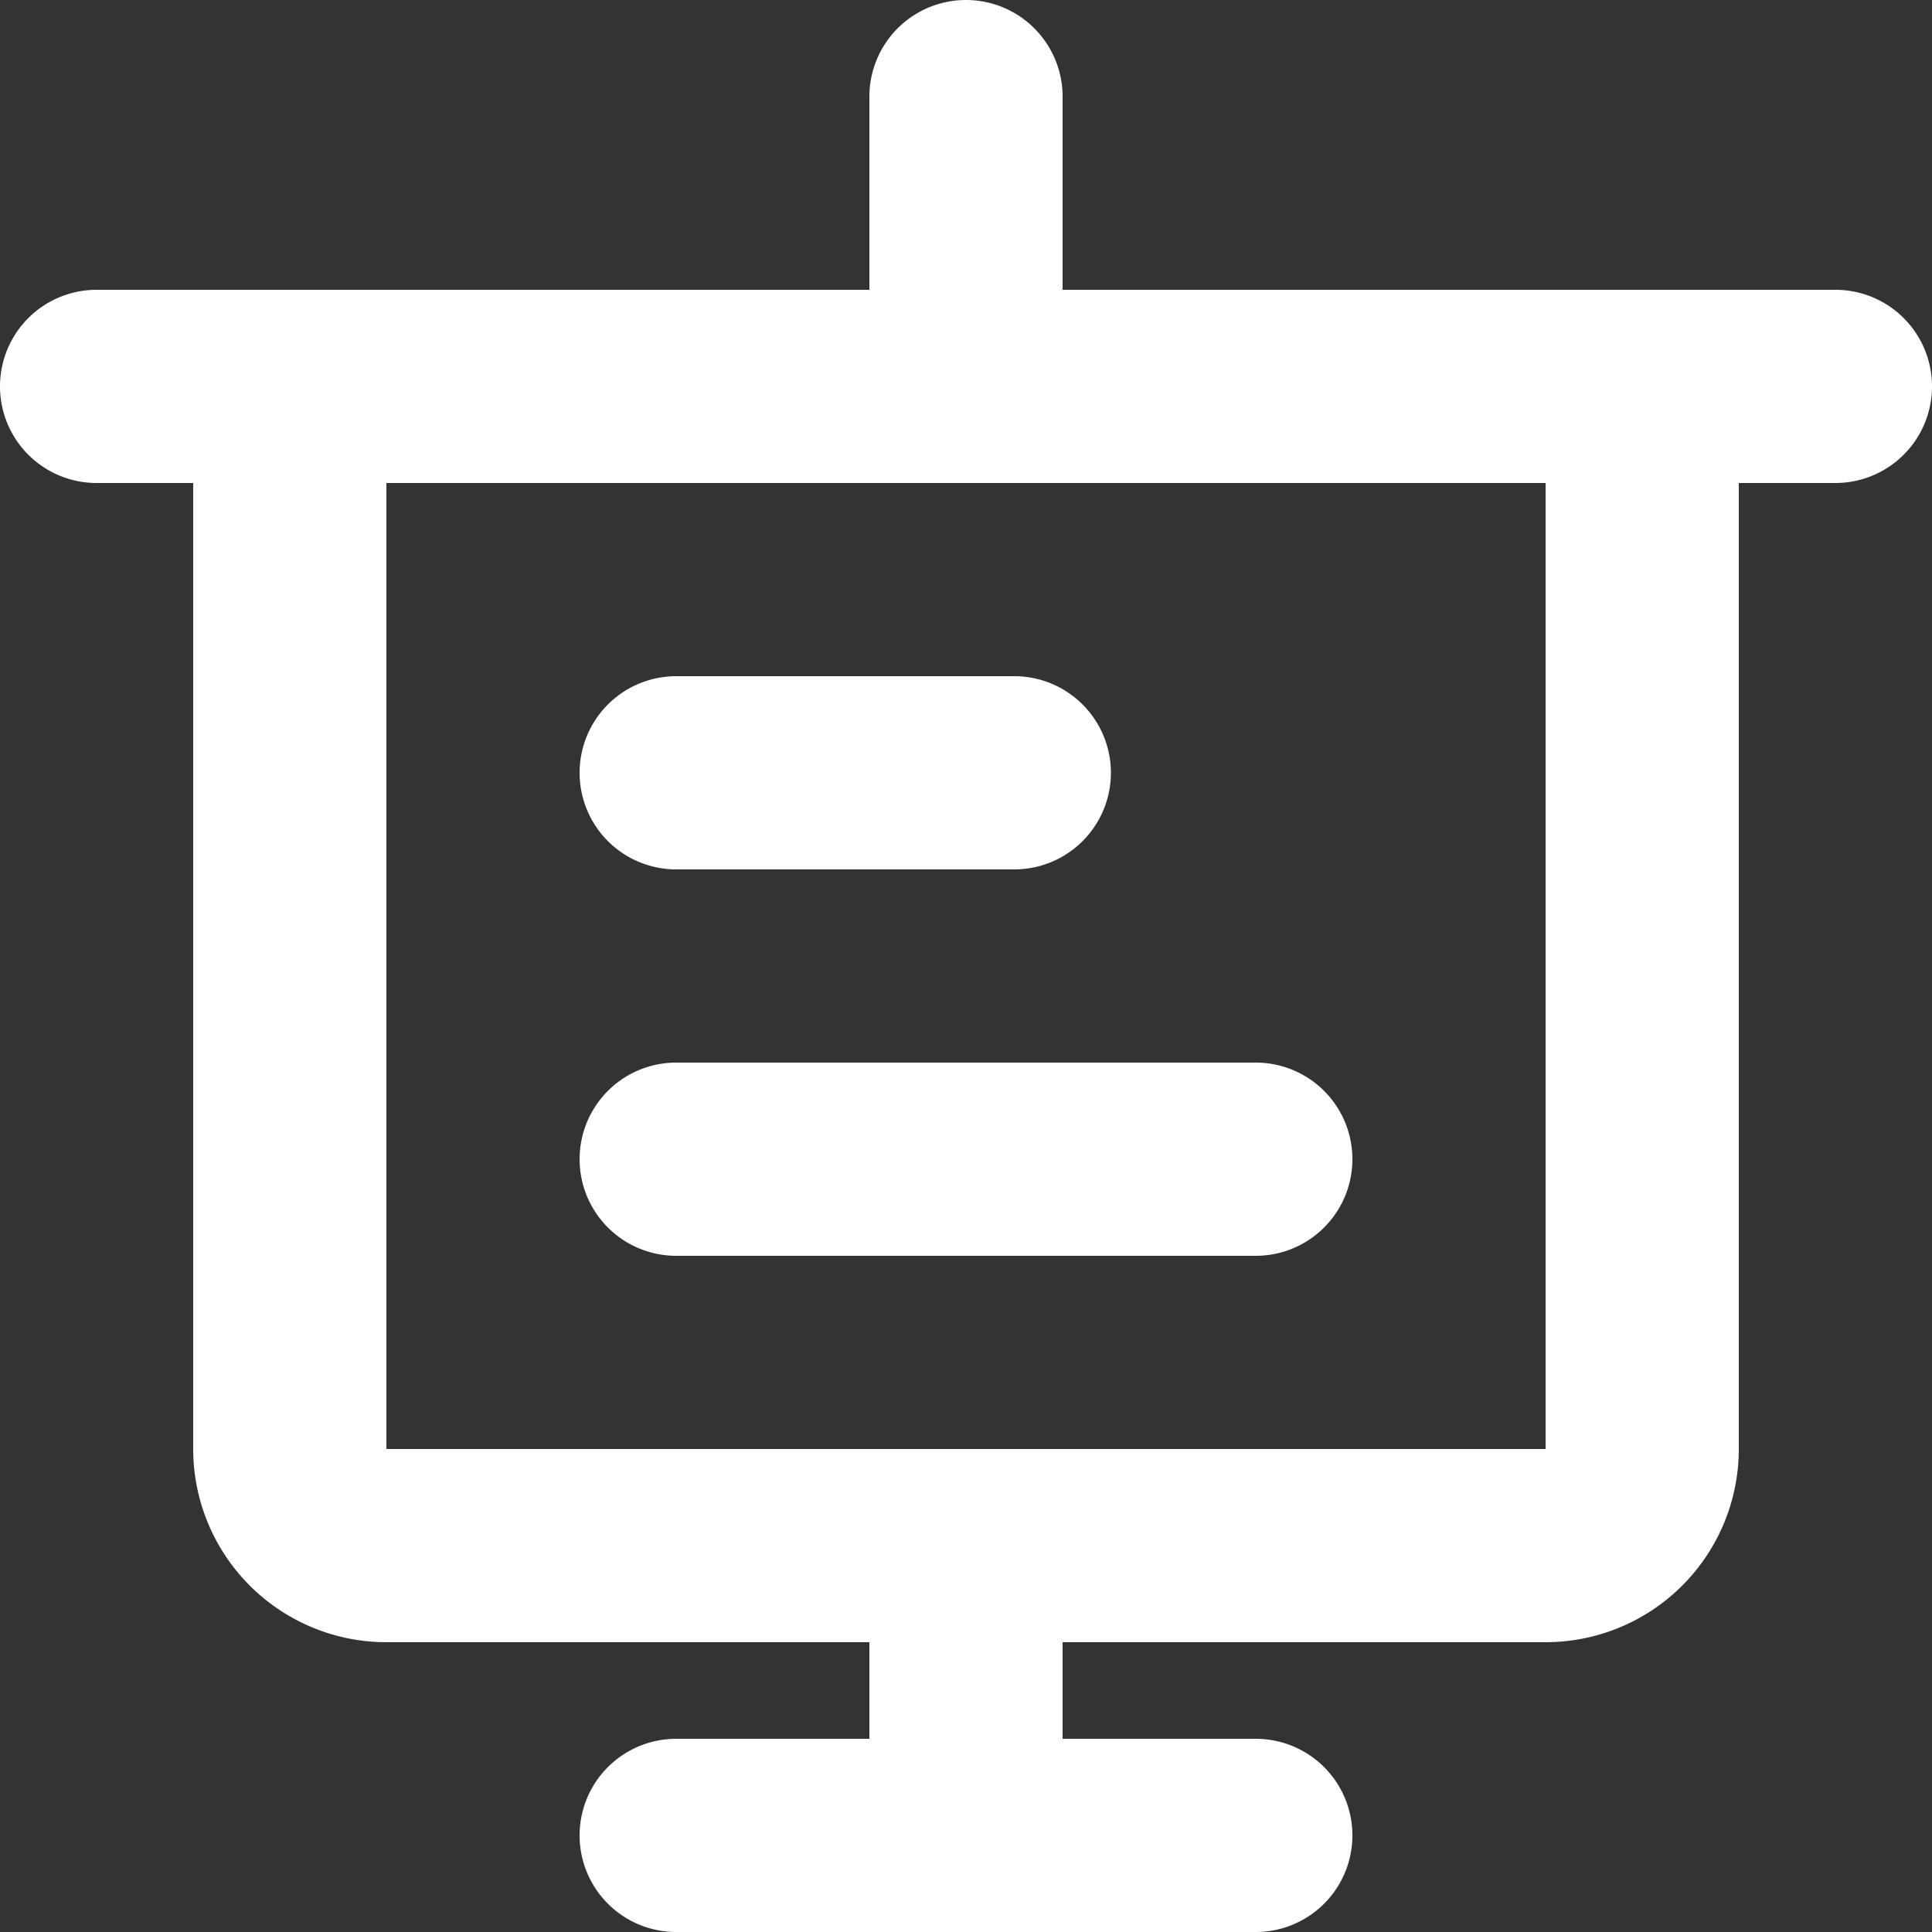 <svg xmlns="http://www.w3.org/2000/svg" width="26" height="26" viewBox="0 0 26 26">
  <rect x="0" y="0" width="26" height="26" fill="#333333" stroke="none"/>
  <path id="viwe" d="M16.9,26H9.1a1.3,1.3,0,0,1,0-2.6h2.6V22.1H5.2a2.6,2.6,0,0,1-2.6-2.6V6.5H1.3a1.3,1.3,0,0,1,0-2.6H11.7V1.3a1.3,1.3,0,0,1,2.6,0V3.9H24.7a1.3,1.3,0,1,1,0,2.6H23.4v13a2.6,2.6,0,0,1-2.6,2.6H14.3v1.3h2.6a1.3,1.3,0,0,1,0,2.6ZM5.2,6.5v13H20.8V6.5H5.2ZM16.9,16.9H9.1a1.3,1.3,0,0,1,0-2.6h7.8a1.3,1.3,0,0,1,0,2.6Zm-3.25-5.2H9.1a1.3,1.3,0,0,1,0-2.6h4.55a1.3,1.3,0,0,1,0,2.6Z" fill="#fff"/>
</svg>
